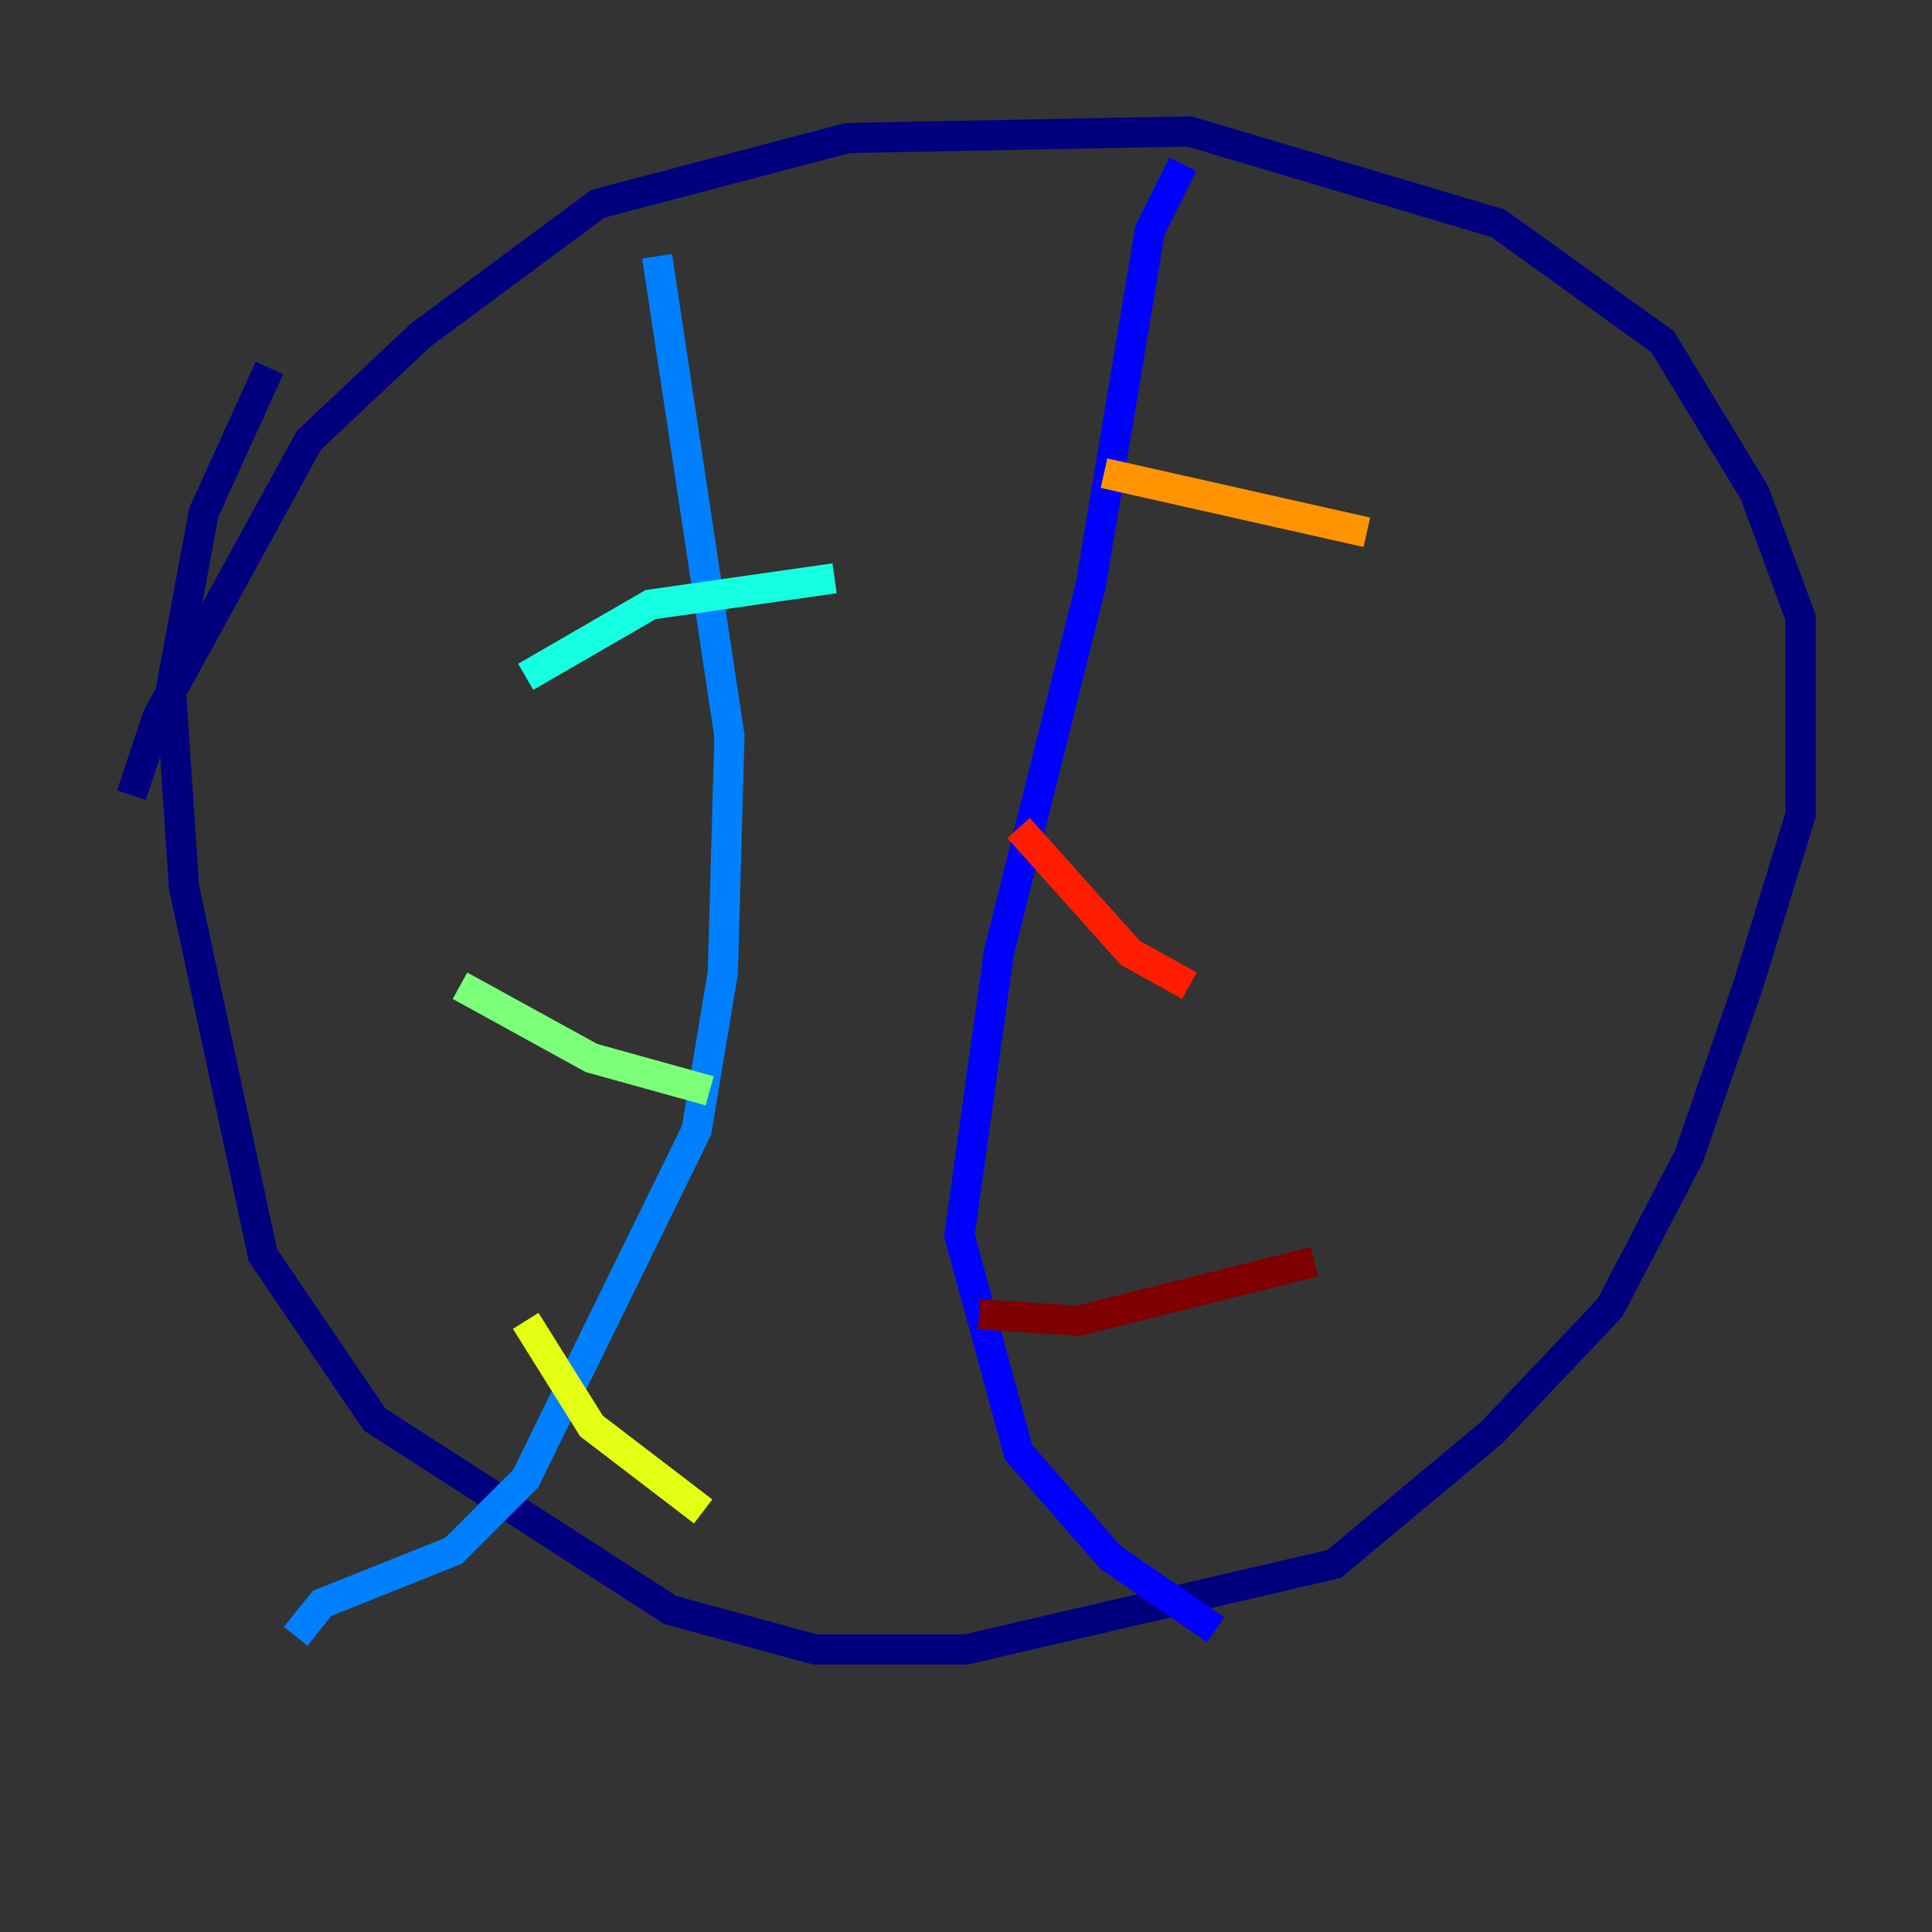 <?xml version="1.0" encoding="utf-8" ?>
<svg baseProfile="tiny" height="128" version="1.2" viewBox="0,0,128,128" width="128" xmlns="http://www.w3.org/2000/svg" xmlns:ev="http://www.w3.org/2001/xml-events" xmlns:xlink="http://www.w3.org/1999/xlink"><rect x="0" y="0" width="128" height="128" fill="#333333" stroke="none"/><defs /><polyline fill="none" points="17.85,24.381 13.497,33.959 11.32,45.714 12.191,58.776 17.415,83.156 24.816,94.041 44.408,106.667 53.986,109.279 64.0,109.279 88.381,103.619 98.83,94.912 106.667,86.639 111.891,76.626 115.809,65.306 119.293,53.986 119.293,40.925 116.245,32.653 110.15,22.64 99.265,14.803 78.803,8.707 56.163,9.143 39.619,13.497 27.864,22.204 20.463,29.17 10.449,47.456 8.707,52.68" stroke="#00007f" stroke-width="2" /><polyline fill="none" points="78.367,10.884 76.191,15.238 72.272,38.748 66.177,63.129 63.565,81.85 67.483,96.218 73.578,103.184 80.544,107.973" stroke="#0000ff" stroke-width="2" /><polyline fill="none" points="43.537,16.98 48.327,48.762 47.891,64.435 46.15,74.884 34.83,97.959 30.041,102.748 21.333,106.231 19.592,108.408" stroke="#0080ff" stroke-width="2" /><polyline fill="none" points="34.83,44.843 43.102,40.054 55.292,38.313" stroke="#15ffe1" stroke-width="2" /><polyline fill="none" points="30.476,65.306 39.184,70.095 47.02,72.272" stroke="#7cff79" stroke-width="2" /><polyline fill="none" points="34.83,87.51 39.184,94.476 46.585,100.136" stroke="#e4ff12" stroke-width="2" /><polyline fill="none" points="73.143,31.347 90.558,35.265" stroke="#ff9400" stroke-width="2" /><polyline fill="none" points="67.483,54.857 74.884,63.129 78.803,65.306" stroke="#ff1d00" stroke-width="2" /><polyline fill="none" points="64.871,87.075 71.401,87.51 87.075,83.592" stroke="#7f0000" stroke-width="2" /></svg>